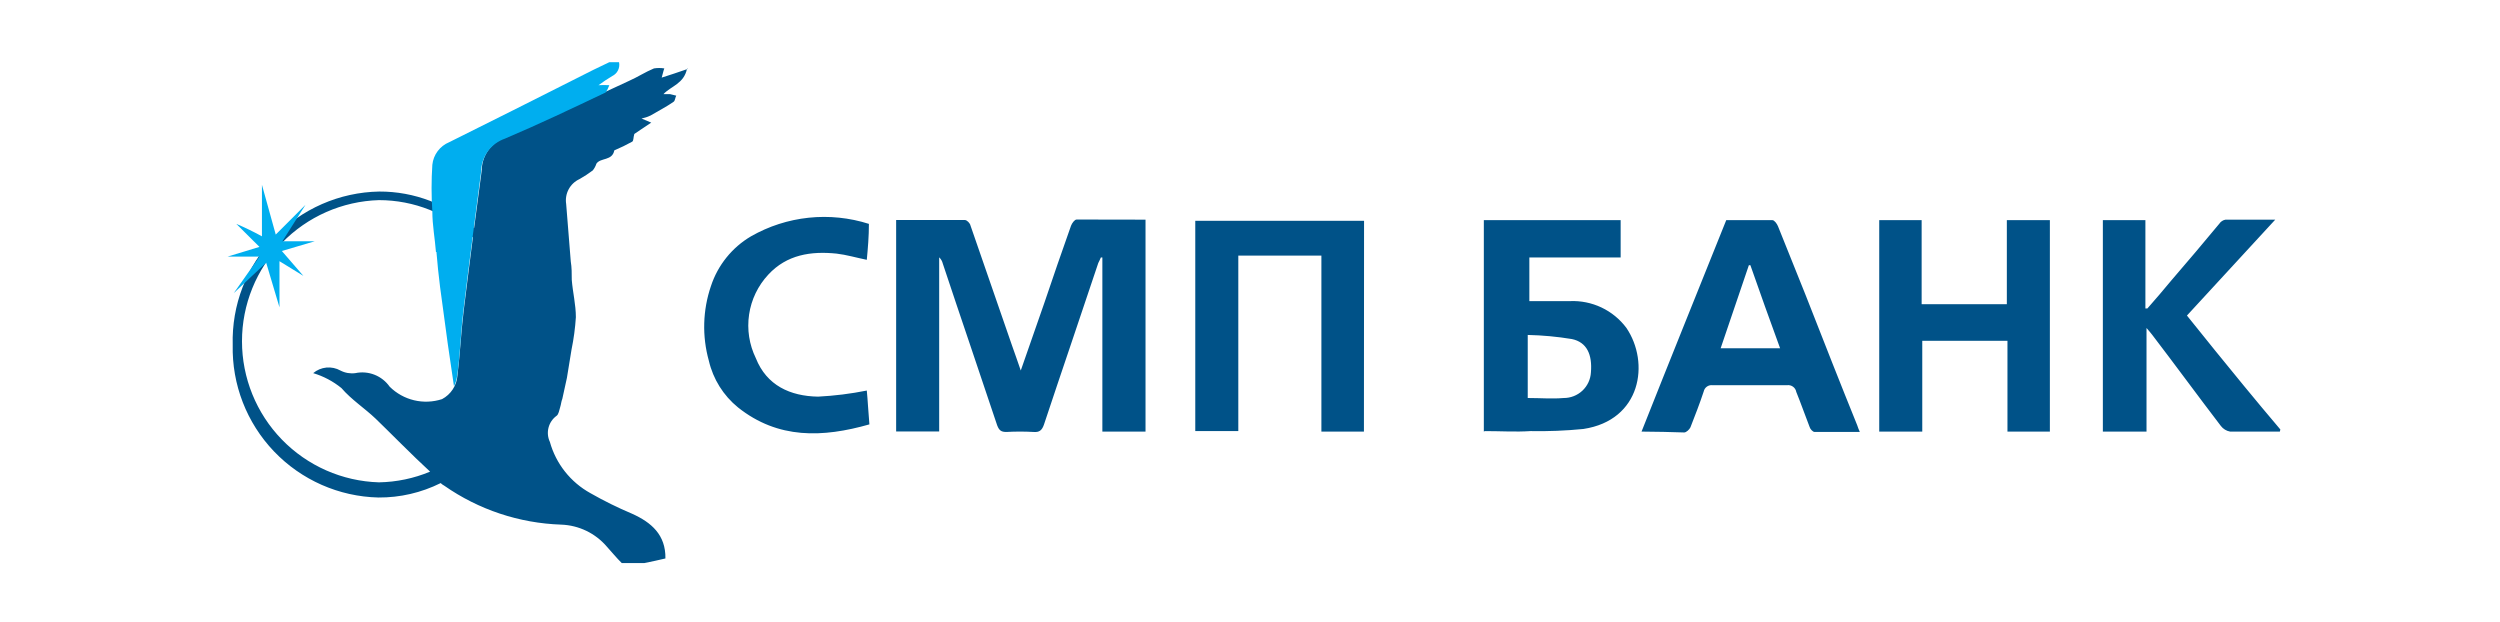 <svg width="201" height="50" viewBox="0 0 201 50" fill="none" xmlns="http://www.w3.org/2000/svg">
<g clip-path="url(#clip0_142_2573)">
<path d="M55.3 5.54C54.48 5.83 53.82 6.04 53.2 6.24C53.28 5.99 53.32 5.74 53.41 5.5C53.135 5.457 52.855 5.457 52.58 5.5C51.88 5.79 51.26 6.2 50.58 6.5C47.28 8.03 43.98 9.59 40.64 11.04C40.117 11.222 39.658 11.552 39.321 11.991C38.983 12.43 38.781 12.958 38.74 13.51V13.63L38.12 18.33C36.032 16.434 33.31 15.389 30.49 15.4C28.904 15.428 27.34 15.771 25.888 16.407C24.436 17.044 23.124 17.962 22.029 19.108C20.933 20.255 20.076 21.607 19.506 23.087C18.936 24.567 18.666 26.145 18.71 27.73C18.637 30.911 19.831 33.991 22.029 36.292C24.227 38.593 27.249 39.927 30.43 40C32.164 40.011 33.877 39.613 35.43 38.84C35.516 38.923 35.613 38.994 35.72 39.05C38.485 40.98 41.75 42.067 45.12 42.18C45.821 42.205 46.509 42.375 47.141 42.679C47.773 42.984 48.334 43.417 48.79 43.95C49.2 44.4 49.57 44.86 49.99 45.27H51.81C52.39 45.15 53.01 45.02 53.5 44.9C53.53 43 52.37 42 50.81 41.3C49.665 40.817 48.549 40.266 47.47 39.65C46.68 39.214 45.985 38.626 45.425 37.918C44.865 37.211 44.452 36.399 44.21 35.53C44.041 35.172 44.003 34.766 44.101 34.383C44.2 33.999 44.429 33.662 44.75 33.43C44.92 33.31 44.96 32.98 45.04 32.73C45.12 32.48 45.12 32.28 45.21 32.07C45.33 31.49 45.46 30.96 45.58 30.38C45.7 29.64 45.83 28.85 45.95 28.11C46.127 27.249 46.244 26.377 46.3 25.5C46.3 24.5 46.05 23.5 45.97 22.5C45.97 22 45.97 21.5 45.89 21.02C45.77 19.49 45.64 17.97 45.52 16.4C45.456 15.996 45.526 15.581 45.719 15.22C45.912 14.86 46.218 14.571 46.59 14.4C46.962 14.191 47.319 13.957 47.66 13.7C47.789 13.54 47.888 13.357 47.95 13.16C48.28 12.66 49.23 12.95 49.39 12.09C49.882 11.882 50.362 11.648 50.83 11.39C50.95 11.31 50.91 11.06 51 10.77C51.33 10.56 51.78 10.23 52.36 9.86L51.58 9.53C51.828 9.479 52.07 9.399 52.3 9.29C52.92 8.92 53.58 8.59 54.16 8.18C54.28 8.1 54.28 7.85 54.37 7.69L53.88 7.57H53.34C53.96 6.91 54.99 6.74 55.24 5.51L55.3 5.54ZM30.47 38.78C27.519 38.692 24.719 37.459 22.663 35.341C20.607 33.223 19.456 30.387 19.456 27.435C19.456 24.483 20.607 21.647 22.663 19.529C24.719 17.411 27.519 16.178 30.47 16.09C33.277 16.09 35.978 17.163 38.02 19.09C37.77 21.09 37.52 23.01 37.28 24.99C37.07 26.72 36.99 28.46 36.78 30.19C36.751 30.586 36.622 30.968 36.405 31.3C36.188 31.633 35.891 31.904 35.54 32.09C34.814 32.327 34.037 32.359 33.294 32.182C32.551 32.006 31.872 31.628 31.33 31.09C31.027 30.658 30.604 30.324 30.114 30.13C29.623 29.936 29.086 29.891 28.57 30C28.158 30.056 27.738 29.983 27.37 29.79C27.027 29.598 26.633 29.515 26.242 29.552C25.851 29.59 25.48 29.746 25.18 30C26.008 30.248 26.779 30.655 27.45 31.2C28.27 32.15 29.31 32.81 30.21 33.67C31.11 34.53 33.21 36.67 34.58 37.92C33.276 38.464 31.882 38.756 30.47 38.78ZM183.3 34.7H179.3C179.006 34.648 178.741 34.488 178.56 34.25C176.7 31.82 174.89 29.34 173.03 26.91C172.91 26.74 172.78 26.62 172.58 26.37V34.7H169.07V17.7H172.49V24.8H172.65C173.31 24.06 173.93 23.32 174.59 22.53C175.87 21.05 177.15 19.53 178.43 17.99C178.487 17.904 178.56 17.83 178.646 17.774C178.732 17.717 178.829 17.678 178.93 17.66H182.93L175.83 25.37C177.36 27.27 178.88 29.17 180.41 31.02C181.36 32.17 182.35 33.37 183.34 34.53L183.3 34.7ZM92.1 17.7V34.7H88.63V20.7H88.51C88.43 20.87 88.39 20.99 88.3 21.15C86.86 25.48 85.37 29.81 83.93 34.15C83.77 34.6 83.56 34.77 83.1 34.73C82.37 34.689 81.639 34.689 80.91 34.73C80.5 34.73 80.33 34.61 80.17 34.19C78.73 29.86 77.24 25.53 75.8 21.19C75.754 20.998 75.653 20.825 75.51 20.69V34.69H72.05V17.69H77.58C77.74 17.69 77.99 17.94 78.03 18.14L81.37 27.79C81.58 28.41 81.82 29.03 82.07 29.79L83.97 24.34C84.67 22.28 85.37 20.22 86.11 18.15C86.19 17.94 86.4 17.65 86.56 17.65C88.38 17.66 90.2 17.66 92.1 17.66V17.7ZM119.3 34.7V17.7H130.3V20.7H122.96V24.21H126.22C127.095 24.171 127.966 24.347 128.757 24.721C129.548 25.096 130.236 25.659 130.76 26.36C132.66 29.16 131.96 33.79 127.3 34.49C125.888 34.63 124.469 34.687 123.05 34.66C121.85 34.74 120.66 34.66 119.38 34.66L119.3 34.7ZM122.87 32C123.87 32 124.77 32.08 125.72 32C126.28 32.003 126.819 31.791 127.227 31.408C127.635 31.024 127.879 30.499 127.91 29.94C128.03 28.5 127.58 27.51 126.38 27.26C125.206 27.066 124.02 26.956 122.83 26.93V32H122.87ZM151.12 17.7H154.5V24.46H161.35V17.7H164.81V34.7H161.4V27.4H154.55V34.7H151.09V17.7H151.12ZM109.66 34.7H106.24V20.55H99.56V34.66H96.1V17.75H109.67L109.66 34.7ZM131.98 34.7C134.25 28.97 136.52 23.36 138.79 17.7H142.5C142.66 17.7 142.87 17.99 142.95 18.19C144.44 21.86 145.88 25.49 147.32 29.19C147.98 30.84 148.64 32.53 149.32 34.19C149.379 34.374 149.449 34.555 149.53 34.73H145.9C145.74 34.73 145.53 34.48 145.49 34.32C145.12 33.37 144.79 32.42 144.42 31.51C144.391 31.342 144.297 31.191 144.159 31.091C144.021 30.99 143.849 30.947 143.68 30.97H137.68C137.522 30.951 137.363 30.992 137.233 31.085C137.104 31.177 137.014 31.315 136.98 31.47C136.65 32.47 136.28 33.41 135.91 34.36C135.83 34.53 135.58 34.77 135.41 34.77C134.3 34.74 133.18 34.7 131.99 34.7H131.98ZM143.12 28C142.29 25.73 141.51 23.55 140.73 21.32H140.61C139.87 23.51 139.12 25.73 138.34 28H143.12ZM69.86 18C69.86 19 69.78 19.94 69.69 20.89C68.86 20.72 68.04 20.48 67.26 20.39C65.2 20.18 63.26 20.47 61.77 22.08C60.943 22.968 60.405 24.085 60.227 25.285C60.048 26.485 60.238 27.71 60.77 28.8C61.64 30.99 63.53 31.85 65.77 31.89C67.087 31.823 68.397 31.66 69.69 31.4C69.77 32.18 69.81 33.13 69.9 34.12C66.15 35.19 62.56 35.32 59.34 32.76C58.16 31.803 57.333 30.48 56.99 29C56.44 27.029 56.499 24.937 57.16 23C57.712 21.32 58.856 19.898 60.38 19C61.804 18.186 63.383 17.677 65.015 17.505C66.647 17.333 68.296 17.501 69.86 18Z" fill="#005288"/>
<path d="M20.86 19.85L19 18C19.703 18.298 20.39 18.632 21.06 19V14.86L22.17 18.86L24.56 16.47L22.7 19.4H25.3L22.66 20.18L24.39 22.18L22.47 21V24.71L21.4 21.12L18.8 23.56L20.86 20.63H18.3L20.86 19.85ZM35.09 20.26C35.17 21.21 35.26 22.12 35.38 23.06L36 27.64C36.17 28.79 36.33 29.91 36.5 31.06C36.626 30.802 36.71 30.525 36.75 30.24C37 28.51 37.04 26.78 37.25 25.04C37.7 21.29 38.2 17.49 38.69 13.74V13.62C38.731 13.068 38.933 12.54 39.271 12.101C39.608 11.662 40.067 11.332 40.59 11.15C43.3 10 46.02 8.71 48.7 7.43C48.821 7.25 48.919 7.055 48.99 6.85C48.7 6.832 48.41 6.832 48.12 6.85C48.477 6.585 48.847 6.338 49.23 6.11C49.431 6.012 49.594 5.849 49.691 5.648C49.789 5.447 49.817 5.219 49.77 5H48.99C48.12 5.41 47.26 5.83 46.39 6.28C42.97 8 39.54 9.74 36.12 11.43C35.75 11.582 35.428 11.831 35.188 12.152C34.949 12.472 34.8 12.852 34.76 13.25C34.678 14.499 34.678 15.751 34.76 17C34.76 18.11 34.97 19.19 35.05 20.26H35.09Z" fill="#00AEEF"/>
</g>
<defs>
<clipPath id="clip0_142_2573">
<rect width="200" height="50" fill="white" transform="translate(0.3)"/>
</clipPath>
</defs>
</svg>
